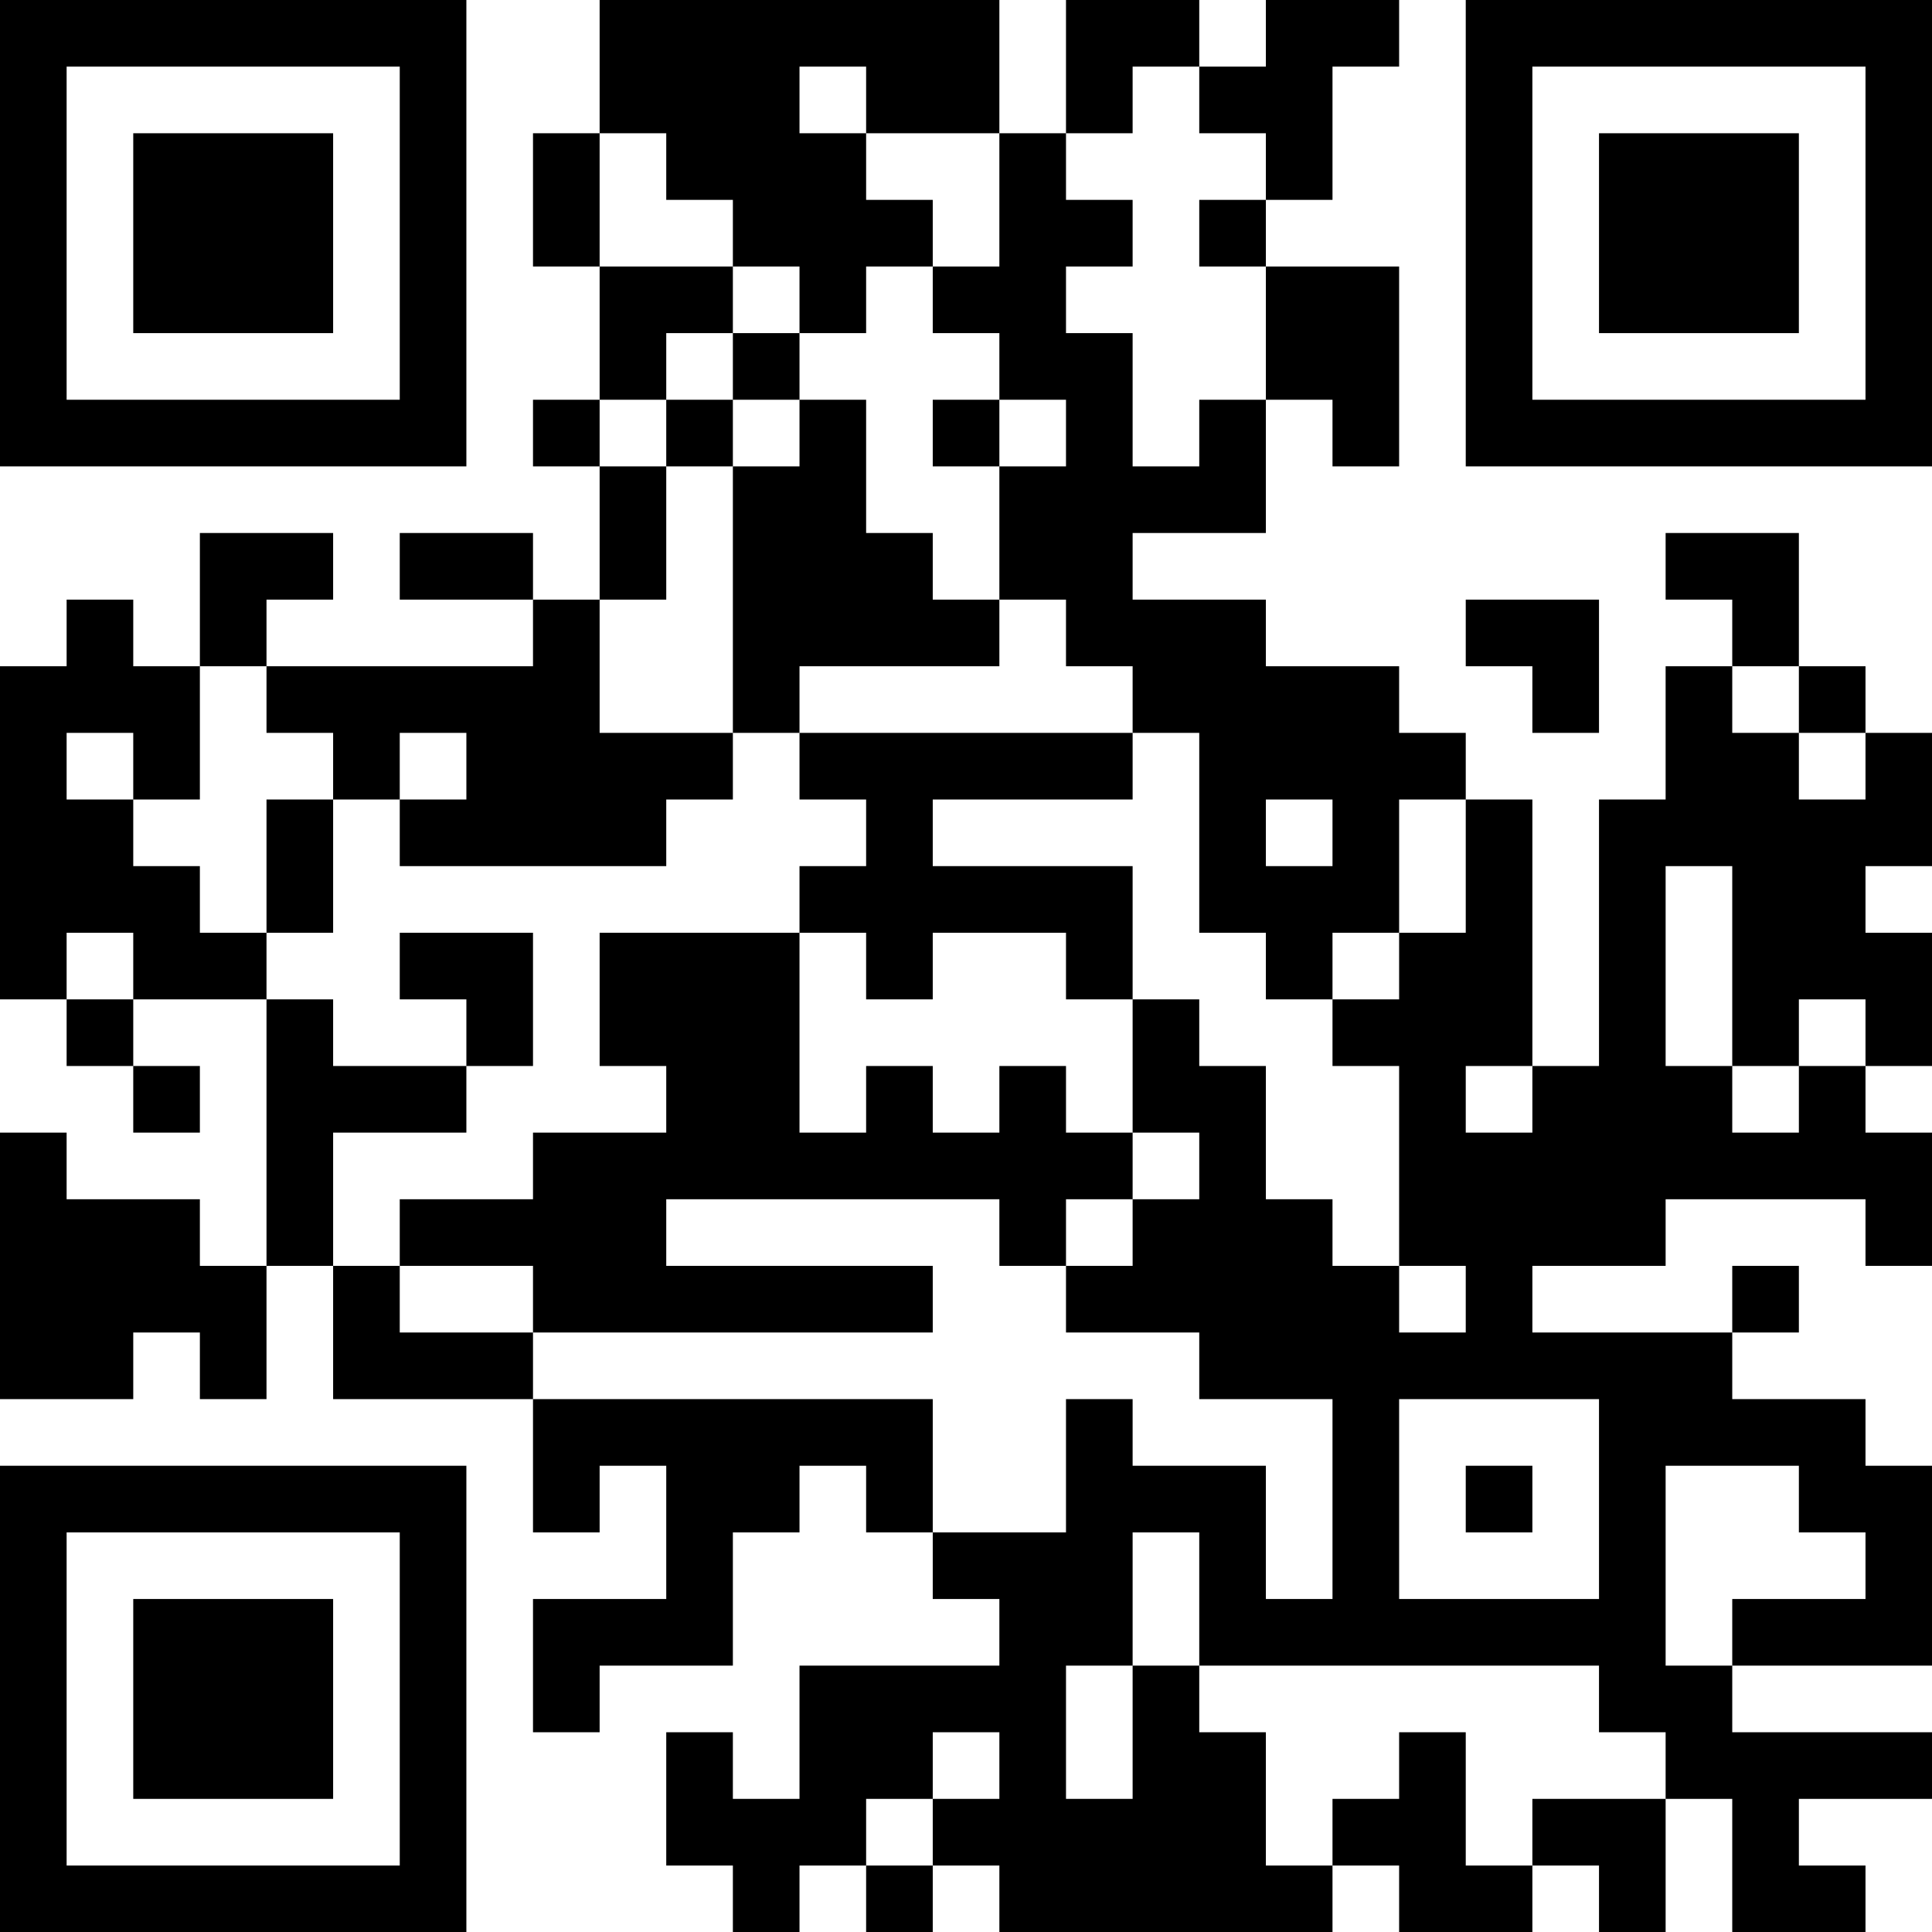<?xml version="1.0" encoding="UTF-8"?>
<svg xmlns="http://www.w3.org/2000/svg" version="1.1" width="200" height="200" viewBox="0 0 200 200"><rect x="0" y="0" width="200" height="200" fill="#ffffff"/><g transform="scale(6.897)"><g transform="translate(0,0)"><path fill-rule="evenodd" d="M9 0L9 2L8 2L8 4L9 4L9 6L8 6L8 7L9 7L9 9L8 9L8 8L6 8L6 9L8 9L8 10L4 10L4 9L5 9L5 8L3 8L3 10L2 10L2 9L1 9L1 10L0 10L0 15L1 15L1 16L2 16L2 17L3 17L3 16L2 16L2 15L4 15L4 19L3 19L3 18L1 18L1 17L0 17L0 21L2 21L2 20L3 20L3 21L4 21L4 19L5 19L5 21L8 21L8 23L9 23L9 22L10 22L10 24L8 24L8 26L9 26L9 25L11 25L11 23L12 23L12 22L13 22L13 23L14 23L14 24L15 24L15 25L12 25L12 27L11 27L11 26L10 26L10 28L11 28L11 29L12 29L12 28L13 28L13 29L14 29L14 28L15 28L15 29L20 29L20 28L21 28L21 29L23 29L23 28L24 28L24 29L25 29L25 27L26 27L26 29L28 29L28 28L27 28L27 27L29 27L29 26L26 26L26 25L29 25L29 22L28 22L28 21L26 21L26 20L27 20L27 19L26 19L26 20L23 20L23 19L25 19L25 18L28 18L28 19L29 19L29 17L28 17L28 16L29 16L29 14L28 14L28 13L29 13L29 11L28 11L28 10L27 10L27 8L25 8L25 9L26 9L26 10L25 10L25 12L24 12L24 16L23 16L23 12L22 12L22 11L21 11L21 10L19 10L19 9L17 9L17 8L19 8L19 6L20 6L20 7L21 7L21 4L19 4L19 3L20 3L20 1L21 1L21 0L19 0L19 1L18 1L18 0L16 0L16 2L15 2L15 0ZM12 1L12 2L13 2L13 3L14 3L14 4L13 4L13 5L12 5L12 4L11 4L11 3L10 3L10 2L9 2L9 4L11 4L11 5L10 5L10 6L9 6L9 7L10 7L10 9L9 9L9 11L11 11L11 12L10 12L10 13L6 13L6 12L7 12L7 11L6 11L6 12L5 12L5 11L4 11L4 10L3 10L3 12L2 12L2 11L1 11L1 12L2 12L2 13L3 13L3 14L4 14L4 15L5 15L5 16L7 16L7 17L5 17L5 19L6 19L6 20L8 20L8 21L14 21L14 23L16 23L16 21L17 21L17 22L19 22L19 24L20 24L20 21L18 21L18 20L16 20L16 19L17 19L17 18L18 18L18 17L17 17L17 15L18 15L18 16L19 16L19 18L20 18L20 19L21 19L21 20L22 20L22 19L21 19L21 16L20 16L20 15L21 15L21 14L22 14L22 12L21 12L21 14L20 14L20 15L19 15L19 14L18 14L18 11L17 11L17 10L16 10L16 9L15 9L15 7L16 7L16 6L15 6L15 5L14 5L14 4L15 4L15 2L13 2L13 1ZM17 1L17 2L16 2L16 3L17 3L17 4L16 4L16 5L17 5L17 7L18 7L18 6L19 6L19 4L18 4L18 3L19 3L19 2L18 2L18 1ZM11 5L11 6L10 6L10 7L11 7L11 11L12 11L12 12L13 12L13 13L12 13L12 14L9 14L9 16L10 16L10 17L8 17L8 18L6 18L6 19L8 19L8 20L14 20L14 19L10 19L10 18L15 18L15 19L16 19L16 18L17 18L17 17L16 17L16 16L15 16L15 17L14 17L14 16L13 16L13 17L12 17L12 14L13 14L13 15L14 15L14 14L16 14L16 15L17 15L17 13L14 13L14 12L17 12L17 11L12 11L12 10L15 10L15 9L14 9L14 8L13 8L13 6L12 6L12 5ZM11 6L11 7L12 7L12 6ZM14 6L14 7L15 7L15 6ZM22 9L22 10L23 10L23 11L24 11L24 9ZM26 10L26 11L27 11L27 12L28 12L28 11L27 11L27 10ZM4 12L4 14L5 14L5 12ZM19 12L19 13L20 13L20 12ZM25 13L25 16L26 16L26 17L27 17L27 16L28 16L28 15L27 15L27 16L26 16L26 13ZM1 14L1 15L2 15L2 14ZM6 14L6 15L7 15L7 16L8 16L8 14ZM22 16L22 17L23 17L23 16ZM21 21L21 24L24 24L24 21ZM22 22L22 23L23 23L23 22ZM25 22L25 25L26 25L26 24L28 24L28 23L27 23L27 22ZM17 23L17 25L16 25L16 27L17 27L17 25L18 25L18 26L19 26L19 28L20 28L20 27L21 27L21 26L22 26L22 28L23 28L23 27L25 27L25 26L24 26L24 25L18 25L18 23ZM14 26L14 27L13 27L13 28L14 28L14 27L15 27L15 26ZM0 0L0 7L7 7L7 0ZM1 1L1 6L6 6L6 1ZM2 2L2 5L5 5L5 2ZM22 0L22 7L29 7L29 0ZM23 1L23 6L28 6L28 1ZM24 2L24 5L27 5L27 2ZM0 22L0 29L7 29L7 22ZM1 23L1 28L6 28L6 23ZM2 24L2 27L5 27L5 24Z" fill="#000000"/></g></g></svg>
